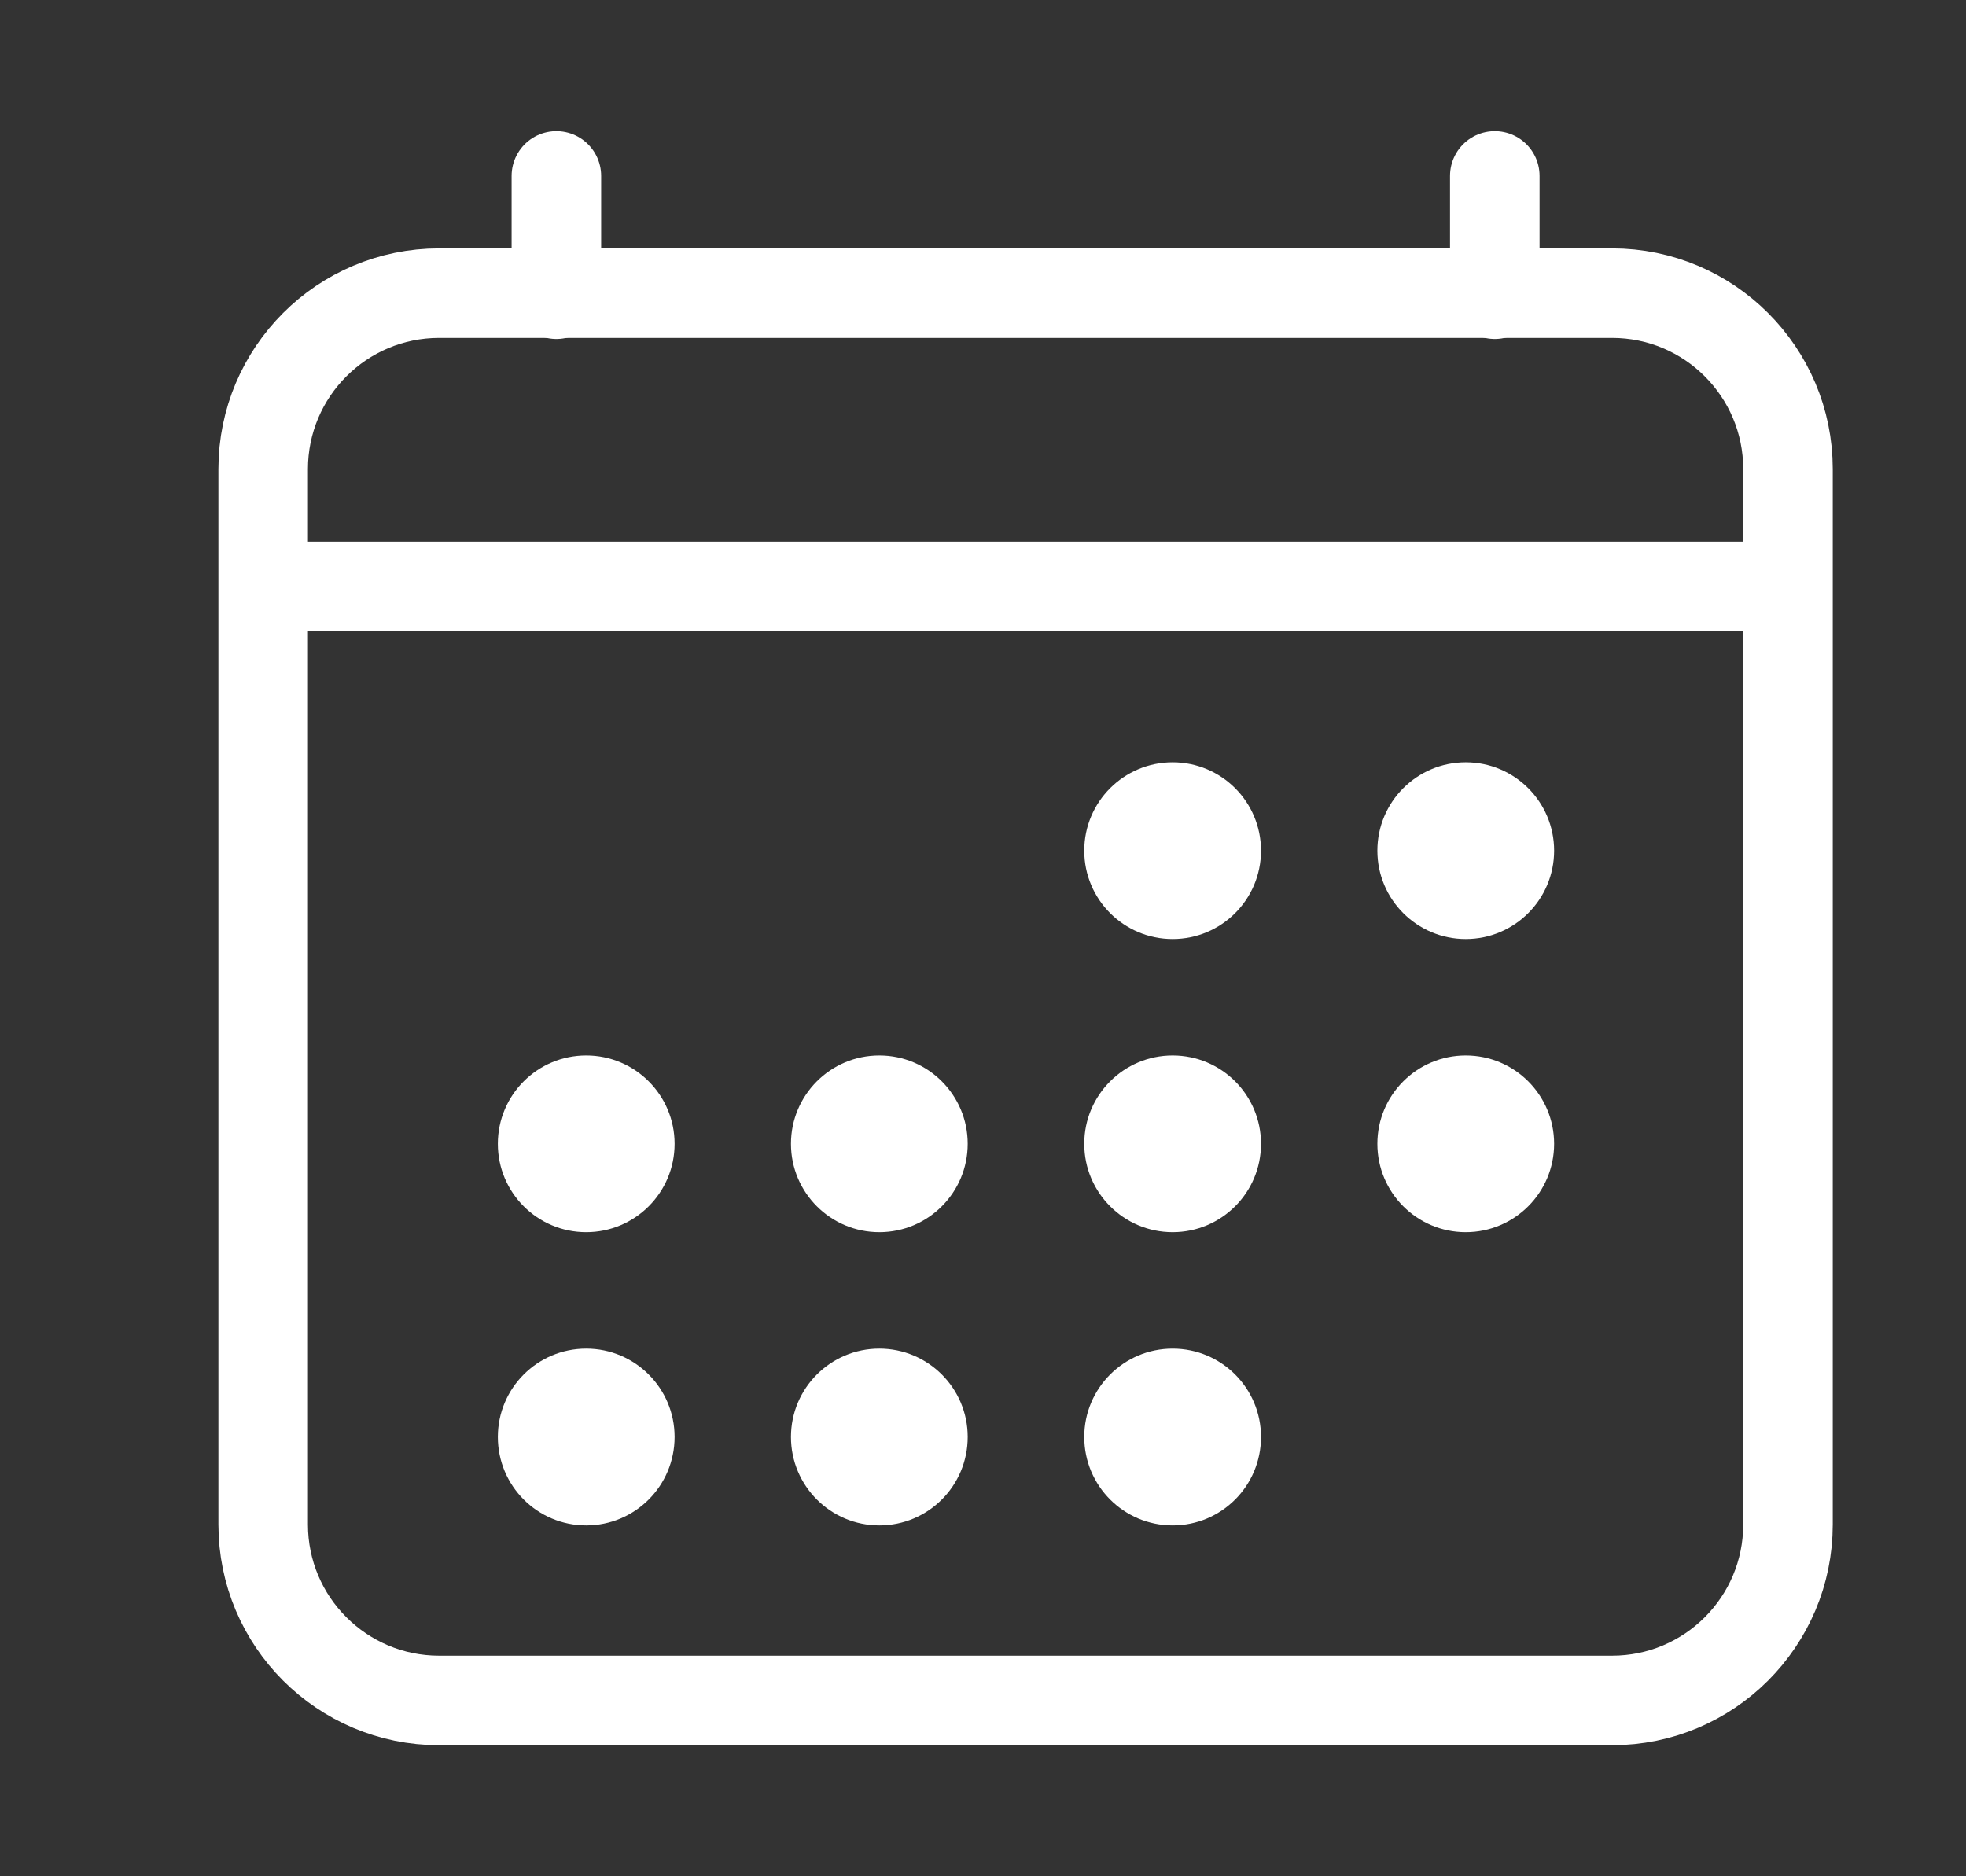 <svg width="22" height="21" viewBox="0 0 22 21" fill="none" xmlns="http://www.w3.org/2000/svg">
<rect x="0" y="0" width="22" height="21" fill="#333333" stroke="none"/>
<g id="calendar">
<path id="Vector" d="M18.039 3.281H4.914C3.827 3.281 2.945 4.163 2.945 5.25V17.063C2.945 18.15 3.827 19.032 4.914 19.032H18.039C19.126 19.032 20.008 18.15 20.008 17.063V5.25C20.008 4.163 19.126 3.281 18.039 3.281Z" stroke="white" stroke-width="1.002" stroke-linejoin="round"/>
<path id="Vector_2" d="M13.122 10.51C13.669 10.51 14.111 10.067 14.111 9.521C14.111 8.975 13.669 8.532 13.122 8.532C12.576 8.532 12.133 8.975 12.133 9.521C12.133 10.067 12.576 10.51 13.122 10.51Z" fill="white"/>
<path id="Vector_3" d="M16.402 10.51C16.948 10.51 17.391 10.067 17.391 9.521C17.391 8.975 16.948 8.532 16.402 8.532C15.856 8.532 15.413 8.975 15.413 9.521C15.413 10.067 15.856 10.51 16.402 10.51Z" fill="white"/>
<path id="Vector_4" d="M13.122 13.791C13.669 13.791 14.111 13.348 14.111 12.802C14.111 12.256 13.669 11.813 13.122 11.813C12.576 11.813 12.133 12.256 12.133 12.802C12.133 13.348 12.576 13.791 13.122 13.791Z" fill="white"/>
<path id="Vector_5" d="M16.402 13.791C16.948 13.791 17.391 13.348 17.391 12.802C17.391 12.256 16.948 11.813 16.402 11.813C15.856 11.813 15.413 12.256 15.413 12.802C15.413 13.348 15.856 13.791 16.402 13.791Z" fill="white"/>
<path id="Vector_6" d="M6.56 13.791C7.106 13.791 7.549 13.348 7.549 12.802C7.549 12.256 7.106 11.813 6.56 11.813C6.013 11.813 5.571 12.256 5.571 12.802C5.571 13.348 6.013 13.791 6.56 13.791Z" fill="white"/>
<path id="Vector_7" d="M9.84 13.791C10.386 13.791 10.829 13.348 10.829 12.802C10.829 12.256 10.386 11.813 9.84 11.813C9.294 11.813 8.851 12.256 8.851 12.802C8.851 13.348 9.294 13.791 9.84 13.791Z" fill="white"/>
<path id="Vector_8" d="M6.56 17.073C7.106 17.073 7.549 16.63 7.549 16.083C7.549 15.537 7.106 15.094 6.56 15.094C6.013 15.094 5.571 15.537 5.571 16.083C5.571 16.63 6.013 17.073 6.56 17.073Z" fill="white"/>
<path id="Vector_9" d="M9.84 17.073C10.386 17.073 10.829 16.63 10.829 16.083C10.829 15.537 10.386 15.094 9.84 15.094C9.294 15.094 8.851 15.537 8.851 16.083C8.851 16.63 9.294 17.073 9.84 17.073Z" fill="white"/>
<path id="Vector_10" d="M13.122 17.073C13.669 17.073 14.111 16.63 14.111 16.083C14.111 15.537 13.669 15.094 13.122 15.094C12.576 15.094 12.133 15.537 12.133 16.083C12.133 16.63 12.576 17.073 13.122 17.073Z" fill="white"/>
<path id="Vector_11" d="M6.226 1.969V3.293" stroke="white" stroke-width="1.002" stroke-linecap="round" stroke-linejoin="round"/>
<path id="Vector_12" d="M16.727 1.969V3.293" stroke="white" stroke-width="1.002" stroke-linecap="round" stroke-linejoin="round"/>
<path id="Vector_13" d="M20.008 6.563H2.945" stroke="white" stroke-width="1.002" stroke-linejoin="round"/>
</g>
</svg>
